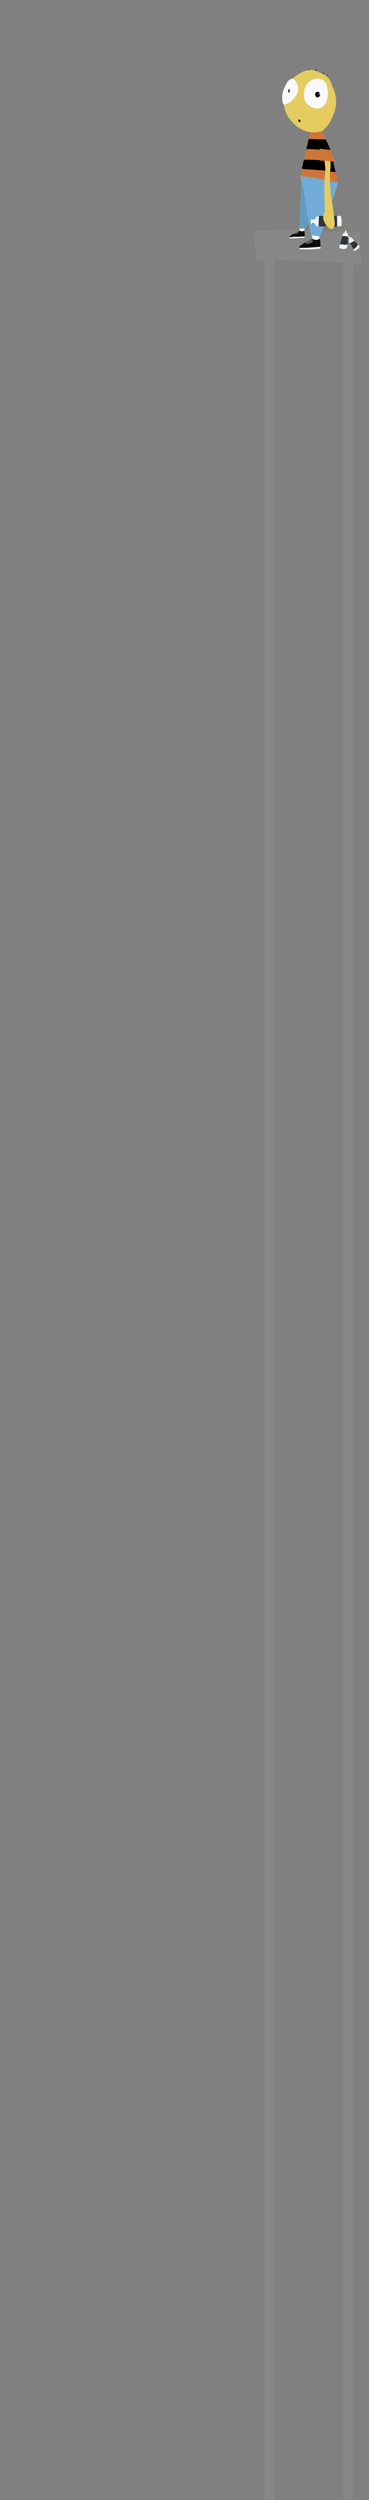 <?xml version="1.0" encoding="UTF-8"?>
<svg xmlns="http://www.w3.org/2000/svg" viewBox="0 0 833.2 5639.26">
  <rect x="0" y="0" width="833.2" height="5639.26" fill="#808080" stroke="none"/>
  <defs>
    <style>
      .cls-1 {
        fill: #f4f7f9;
      }

      .cls-2 {
        fill: #595959;
      }

      .cls-3 {
        fill: #e5cc61;
      }

      .cls-4 {
        fill: #649bbc;
      }

      .cls-5 {
        fill: none;
        stroke: #000;
        stroke-linecap: round;
        stroke-linejoin: round;
      }

      .cls-6 {
        fill: #0c0b0b;
      }

      .cls-7 {
        fill: #fff;
      }

      .cls-8 {
        fill: #f9f9f9;
      }

      .cls-9 {
        fill: #ce763a;
      }

      .cls-10 {
        fill: #313435;
      }

      .cls-11 {
        fill: #ebf2f7;
      }

      .cls-12 {
        fill: #878787;
      }

      .cls-13 {
        fill: #f7f7f7;
      }

      .cls-14 {
        fill: #71acd8;
      }
    </style>
  </defs>
  <g id="Layer_2" data-name="Layer 2">
    <path class="cls-5" d="M737.06,172.49c1.04-1.13,2.09-1.58,2.96-2.84"/>
    <path class="cls-5" d="M728.15,168.41c.25-.61.54-1.66.81-1.99s.61-.59.92-.89c.56-.55,1-1.22,1.27-1.96"/>
    <path class="cls-5" d="M712.56,161.82c.11-1.96,1.03-3.77,1.94-5.51"/>
    <path class="cls-5" d="M698.09,160.21c-.08-1.52-.27-3.03-.59-4.52"/>
  </g>
  <g id="Layer_3" data-name="Layer 3">
    <g>
      <path class="cls-12" d="M675.34,520.88c-3.75,1.72-7.23,3.98-10.81,6.05-1.69.98-3.41,1.91-5.18,2.73-.96.45-1.95.86-2.83,1.45-.65.43-1.23.96-1.81,1.49-.14.14-.3.28-.39.46-.11.23-.12.49-.15.74-.04.33-.12.65-.21.98-.05.23-.11.46-.16.7-.1.56-.11,1.17.17,1.67.22.4.66.69,1.1.69l.55.15,16.83-1.02c5.11-.31,10.23-.62,15.35-.93l.2-.34c0-.71.01-1.41,0-2.11.01-2.23.01-4.45-.01-6.67-.01-1.3-.04-2.61-.36-3.87-.23-.87-.64-1.75-1.41-2.21.14-.16.23-.37.32-.57.24-.53.48-1.05.71-1.58l.81.36c3.82-.11,7.64-.06,11.45.17l.46-.09c.79,3.87,1.62,7.73,2.48,11.58.62.05,1.23.1,1.85.15l-.02.23c.26,1.57.52,3.15.78,4.72h0c.13.77.25,1.52.38,2.28l-.48.25c-.25.09-.5.18-.74.29-2.33.95-4.43,2.41-6.58,3.73-2.66,1.63-5.44,3.05-8.2,4.53-3.33,1.79-6.63,3.63-9.59,5.96h0c-2.55,2.08-3.37,2.21-3.77,3.53-.27.9-.27,1.85-.11,2.79.07.42.17.85.29,1.26.2.68.5,1.41,1.14,1.73.35.18.76.2,1.16.22,15.07.67,30.19.04,45.14-1.89l-.04-.29c-.12-1.2-.17-2.41-.18-3.63-.08-5.25.51-10.57-1.02-15.56-.15-.49-.33-.99-.69-1.36-.36-.36-.94-.55-1.39-.31l-.3-.06c.07-.13.11-.27.16-.41.54-1.71,1.08-3.43,1.62-5.14h0c.28.05.55.11.83.18l.12-.51c-.19-1.3.28-2.6.75-3.82.94-2.47,1.9-4.94,2.88-7.41l.13.05c14.23-.46,28.5-.91,42.66.51,3.29.33,6.57.77,9.86,1.13-.63.24-1.22.67-1.76,1.09-.58.44-1.16.89-1.73,1.33-.54.41-1.1.86-1.32,1.49l.15.3c-.17.21-.27.5-.35.77-.37,1.24-.74,2.48-1.11,3.71-1.74,5.84-3.48,11.68-5.23,17.51-.09.29-.17.59-.26.89-.8,2.72-1.52,5.51-1.33,8.32l-.07.19c4.67,2.25,10.14,2.76,15.13,1.39l-.1-.36c.86-.2,1.59-.88,2.03-1.68.49-.9.66-1.95.82-2.97.2-1.36.39-2.73.56-4.1.63-4.99,1.06-10.02,1.48-15.04.05-.6.1-1.2.14-1.8l.43.03c.32.96.77,1.88,1.34,2.71.67-.41,1.32-.86,1.93-1.37l.06.08c-.34.27-.64.59-.88.95-.65.97-.93,2.16-1.1,3.32-.21,1.44-.29,2.91-.21,4.36,0,.12,0,.23.02.35.95,1.1,1.89,2.21,2.76,3.37.37.47.72.96,1.06,1.46,1.51,2.21,2.7,4.63,3.89,7.03.81,1.64,1.63,3.29,2.44,4.93.57,1.15,1.13,2.29,1.7,3.44l.68.45c.58-.02,1.13-.27,1.64-.53,2.86-1.44,5.55-3.2,8.01-5.24v-.24c.51-.68,1.02-1.36,1.53-2.05.26-.33.51-.68.63-1.08.04-.15.06-.31.06-.46l.98-.03c.33,5.96.8,11.91,1.53,17.83.92,7.52,2.24,15.06,1.89,22.62h-.03c-79.34-7.66-159.1-11.11-238.8-10.34-.55-21.65-4.53-43.16-4.31-64.82,34.04-2.32,68.15-3.45,102.27-3.38l.81-.02c.01.07.01.13.01.2.02.58.11,1.21.34,1.74l-.22.1c-.42.18-.84.37-1.26.57Z"/>
      <path class="cls-12" d="M801.47,524.83v-.28c2.8-.1,5.59-.2,8.38-.3.62-.02,1.31-.02,1.78.39.51.45.57,1.22.58,1.91.2,9.94.35,19.9.9,29.83l-.98.03c0-.98-.79-1.88-1.53-2.61-.73-.71-1.45-1.42-2.16-2.14-2.8-2.8-5.53-5.67-8.18-8.61-1.64-1.8-3.24-3.62-4.81-5.47l-.1.04s-.01-.03-.02-.04c-.04-.06-.09-.1-.13-.15-.92-.88-1.97-1.77-3.24-1.82-.75-.03-1.47.27-2.06.74l-.06-.08c.21-.17.42-.35.63-.54.07-.06.15-.14.17-.24.02-.12-.05-.23-.1-.33-.29-.56-.3-1.35-.86-1.62-.3-.15-.65-.08-.98-.01-.7.14-1.4.29-2.11.43l-.4-.02c.06-1.26.03-2.52-.17-3.76-.04-.29-.11-.59-.3-.81-.19-.21-.48-.3-.75-.39l.75-.23c-.23-2.07-1.9-3.73-3.81-4.61.06,0,.11,0,.17.02.74.07,1.48.13,2.22.18,3.44.24,6.9.31,10.36.37l6.81.12Z"/>
      <path class="cls-11" d="M812.13,556.41c0,.15-.02.31-.06.46-.12.4-.37.75-.63,1.08-.51.69-1.02,1.37-1.54,2.05v.24c-2.45,2.04-5.14,3.8-8,5.24-.51.26-1.06.51-1.64.53l-.68-.45c-.57-1.15-1.13-2.29-1.7-3.44l.43-.21c4.24-1.88,7.72-5.41,9.55-9.68l.58-.57c.71.72,1.43,1.43,2.16,2.14.74.73,1.53,1.63,1.53,2.61Z"/>
      <path class="cls-10" d="M808.44,551.66l-.58.57c-1.83,4.27-5.31,7.8-9.55,9.68l-.43.21c-.81-1.64-1.63-3.29-2.44-4.93-1.19-2.4-2.38-4.82-3.89-7.03-.34-.5-.69-.99-1.06-1.46l.66-.51c.94-.25,1.74-.83,2.55-1.37,1.83-1.23,3.78-2.27,5.82-3.1l.74-.67c2.65,2.94,5.38,5.81,8.18,8.61Z"/>
      <path class="cls-11" d="M800.26,543.05l-.74.67c-2.04.83-3.99,1.87-5.82,3.1-.81.54-1.61,1.12-2.55,1.37l-.66.51c-.87-1.16-1.81-2.27-2.76-3.37-.01-.12-.02-.23-.02-.35h.03c2.1-2.57,5.32-4.05,7.39-6.65.16-.21.31-.48.22-.71l.1-.04c1.57,1.85,3.17,3.67,4.81,5.47Z"/>
      <path class="cls-11" d="M795.35,537.62c.09.23-.06.5-.22.71-2.07,2.6-5.29,4.08-7.39,6.65h-.03c-.08-1.45,0-2.92.21-4.36.17-1.16.45-2.35,1.1-3.32.24-.36.54-.68.88-.95.59-.47,1.31-.77,2.06-.74,1.27.05,2.32.94,3.24,1.82.04.05.09.09.13.15.01.01.01.03.02.04Z"/>
      <path class="cls-1" d="M790.54,535.16c.05.1.12.21.1.33-.02.1-.1.18-.17.24-.21.19-.42.37-.63.54-.61.51-1.26.96-1.93,1.37-.57-.83-1.02-1.75-1.34-2.71l-.43-.03c.02-.27.04-.54.05-.81v-.15l.4.02c.71-.14,1.41-.29,2.11-.43.33-.07.68-.14.98.01.56.27.57,1.06.86,1.62Z"/>
      <path class="cls-11" d="M786.02,530.18c.2,1.24.23,2.5.17,3.76v.15l-.36-.02c-.14.15-.37-.05-.52-.2-.28-.26-.67-.35-1.04-.43-3.7-.8-7.51-1.1-11.3-.89.37-1.23.74-2.47,1.11-3.71.08-.27.18-.56.35-.77.06-.07.12-.14.2-.19.26-.17.58-.18.88-.19,3.19-.06,6.39.38,9.46,1.29.27.09.56.18.75.39.19.22.26.52.3.81Z"/>
      <path class="cls-10" d="M785.83,534.07l.36.02c-.01.27-.03.54-.05.81-.04.6-.09,1.2-.14,1.8-.42,5.02-.85,10.05-1.48,15.04l-.57-.07c-5.36.9-10.81-.46-16.24-.65l-.23-.07c.09-.3.17-.6.26-.89,1.75-5.83,3.49-11.67,5.23-17.51,3.79-.21,7.6.09,11.3.89.37.08.76.17,1.04.43.15.15.38.35.52.2Z"/>
      <path class="cls-11" d="M785.72,528.75l-.75.23c-3.07-.91-6.27-1.35-9.46-1.29-.3.01-.62.02-.88.19-.08.05-.14.12-.2.19l-.15-.3c.22-.63.78-1.08,1.32-1.49.57-.44,1.15-.89,1.73-1.33.54-.42,1.13-.85,1.76-1.09.94.1,1.88.2,2.82.28,1.91.88,3.58,2.54,3.81,4.61Z"/>
      <path class="cls-11" d="M781.11,560.49l.1.36c-4.99,1.37-10.46.86-15.13-1.39l.07-.19c-.19-2.81.53-5.6,1.33-8.32l.23.07c5.43.19,10.88,1.55,16.24.65l.57.07c-.17,1.37-.36,2.74-.56,4.1-.16,1.02-.33,2.07-.82,2.97-.44.8-1.17,1.48-2.03,1.68Z"/>
      <path class="cls-1" d="M782.33,520.55c.12.25.1.54.08.81-.07.84-.17,1.69-.3,2.53l-.03.27c-.06-.01-.11-.01-.17-.02-.11-.05-.23-.1-.34-.15-.46-.19-.94-.34-1.44-.35l-.79-.23c-.01-.77-.01-1.53,0-2.3,0-.25.01-.52.13-.74.08-.15.2-.26.33-.36.29-.23.64-.42,1.01-.4.31.02.59.17.85.32.26.16.54.34.67.62Z"/>
      <path class="cls-11" d="M781.57,523.99c.11.05.23.1.34.15-.94-.08-1.88-.18-2.82-.28.33-.14.68-.22,1.04-.22.5,0,.98.16,1.44.35Z"/>
      <path class="cls-11" d="M771.34,497.52c.11,2.43.12,4.86.1,7.29-.02,1.22-.04,2.43-.06,3.65s-.35,1.2-1.54,1.42c-2.84.53-5.7.91-8.58,1.15l-.05-.52c.07-7.94-.05-15.9-.37-23.84,2.64.04,5.28.17,7.91.4l.39.26c1.1.75,1.42,2.2,1.61,3.52.31,2.21.49,4.44.59,6.67Z"/>
      <path class="cls-9" d="M763.86,411.28c-.11.01-.21.01-.32.01-5.98.19-11.79-2.43-17.79-2.45l-1.03-.02c.08-2.14.5-4.32.51-6.48.03-2.81-.63-5.59-.68-8.4-.05-2.42.37-4.82.74-7.21l.58.09c.97.16,1.94.31,2.91.47,2.55.41,5.11.81,7.68.68l1.27-.34c.81,3.07,1.64,6.13,2.47,9.19.77,2.86,1.54,5.72,2.32,8.58.53,1.94,1.05,3.89,1.34,5.88Z"/>
      <path class="cls-14" d="M763.54,411.29v.14c-.08,2.84-1.03,5.58-1.96,8.26-4.11,11.81-7.85,22.56-11.96,34.37l-.19.04c-.34-1.79-.71-3.58-1.1-5.37-.44-2.02-.91-4.05-1.18-6.1-.24-1.84-.31-3.7-.4-5.55-.39-8.17-1.08-16.32-2.06-24.44l.33-.21c-.3-1.19-.35-2.39-.3-3.61l1.03.02c6,.02,11.81,2.64,17.79,2.45Z"/>
      <path class="cls-10" d="M761.21,510.51l.05.52c-1.97.17-3.94.26-5.91.29l-.82-.07c.64-1.63,1-3.4,1.16-5.15.27-3.12-.08-6.26-.43-9.37-.37-3.31-.78-6.6-1.21-9.9l.88-.11c1.97-.07,3.94-.09,5.91-.05.32,7.94.44,15.9.37,23.84Z"/>
      <path class="cls-9" d="M758.47,365.14c-1.73-.18-3.46-.35-5.19-.53-2.34-.24-4.67-.48-7-.72-2.3-.24-4.6-.48-6.9-.71-2.28-.23-4.56-.47-6.84-.62-3.49-.24-6.97-.31-10.44.08-.02-.52-.03-1.07-.05-1.63-.18-6.19-.25-14.57-.52-23.18-.02-.85-.05-1.71-.08-2.57l.67-.02c7.87,1.2,15.79,2.1,23.73,2.7l.17-.07c3.55,8.69,7.72,17.84,12.45,27.27Z"/>
      <path d="M757.73,387.63l-1.27.34c-2.57.13-5.13-.27-7.68-.68-.97-.16-1.94-.31-2.91-.47l-.58-.09c.03-.19.06-.39.09-.58,1.07-7.19,1.35-14.5.85-21.76l.05-.5c2.33.24,4.66.48,7,.72l-.12,1.14c-.33,1.86.07,3.76.5,5.59,1.25,5.46,2.64,10.88,4.07,16.29Z"/>
      <path class="cls-3" d="M732.47,414.47c-.19-3.03-.09-6.05.15-9.09.51-6.73,1.67-13.47,1.91-20.24.02-.66.04-1.33.04-1.99.03-6.74-1.02-13.43-2.07-20.09l.04-.5c2.28.15,4.56.39,6.84.62,2.3.23,4.6.47,6.9.71l-.05.5c.5,7.26.22,14.57-.85,21.76-.03.19-.06.39-.09.58-.37,2.39-.79,4.79-.74,7.21.05,2.81.71,5.59.68,8.4-.01,2.16-.43,4.34-.51,6.48-.05,1.22,0,2.42.3,3.61l-.33.21c.98,8.12,1.67,16.27,2.06,24.44.09,1.85.16,3.71.4,5.55.27,2.05.74,4.08,1.18,6.1.39,1.79.76,3.58,1.1,5.37.76,3.89,1.42,7.8,1.97,11.72.79,7.02,1.76,14.01,2.65,21.01.43,3.3.84,6.59,1.21,9.9.35,3.11.7,6.25.43,9.37-.16,1.75-.52,3.52-1.16,5.15-.51,1.27-1.17,2.47-2.04,3.53-.79.97-1.82,1.85-3.06,1.99-.86.09-1.71-.18-2.51-.5-3.36-1.34-6.25-3.48-8.67-6.14-3.7-4.05-6.29-9.27-7.81-14.59-.39-1.37-.73-2.78-.79-4.21-.07-1.46.15-2.89.49-4.31.37-1.6.9-3.18,1.34-4.77,1.16-4.21,1.92-8.6,1.85-12.96-.93-18.25-1.24-36.54-.94-54.82h.08Z"/>
      <path class="cls-3" d="M752.8,258.33l.21.09c-5.51,14.08-13.23,27.82-25.25,36.97l-.25-.03c-.38.14-.75.28-1.13.41-8.1,2.8-16.86,3.55-25.36,2.41-2.07-.26-4.13-.65-6.16-1.14-10.74-2.61-20.69-8.18-28.88-15.62-5.21-4.73-9.72-10.18-14.06-15.73l-.2-.09c-5.54-8.98-9.25-19.09-10.83-29.53-.02-.07-.03-.15-.04-.22l.66-.11c8.25-.23,15.21-6.06,20.79-12.15,4.63-5.05,8.94-10.75,10.37-17.45.72-3.38.67-6.88.62-10.34-1.13-6.04-2.4-7.04-4.46-10.58-2.01-3.45-4.86-6.53-8.51-8.13,6.25-4.84,12.54-9.71,19.55-13.37,7.02-3.67,14.88-6.1,22.79-5.69,8.69.44,16.82,4.23,24.69,7.95,3.78,1.78,7.6,3.59,10.78,6.29,6.41,5.43,9.47,13.73,12.27,21.65l-.16.54c1.35,2.87,2.7,5.75,3.85,8.7,6.87,17.59,6.39,37.93-1.29,55.17ZM690.83,232.11h.03c4.94,4.91,10.7,9.22,17.36,11.29s14.33,1.64,20.09-2.29c5.92-4.04,9.07-11.11,10.63-18.1,1.83-8.18,1.89-16.75.18-24.95-1.23-5.85-3.5-11.73-7.95-15.72-4-3.58-9.5-5.29-14.88-5.14-5.37.15-10.61,2.06-15.15,4.94-1.86,1.18-3.62,2.53-5.15,4.12-1.41,1.47-2.6,3.13-3.67,4.87-7.47,12.18-8.03,28.28-1.49,40.98ZM674.6,274.5l.03-.04h0s.11-.02.11-.02c.6.42,1.33.69,2.06.64s1.45-.45,1.77-1.11c.23-.46.24-1.01.16-1.52-.17-1.1-.84-2.17-1.87-2.6-1.02-.44-2.39-.08-2.9.91-.28.55-.28,1.19-.21,1.8.07.73.29,1.51.85,1.94Z"/>
      <path d="M721.45,335.26c.03.86.06,1.72.08,2.57l-.56.02c-9.35-1.11-18.78-1.56-28.2-1.32l-.99-.23c1.68-7.28,3.36-14.56,4.98-21.85l.33-1.26,1.06.28c12.23.59,24.46.92,36.7.98l.7-.37c3.42,7.49,6.85,14.87,10.2,23.14.09.22.18.43.27.65l-.17.07c-7.94-.6-15.86-1.5-23.73-2.7l-.67.02Z"/>
      <path class="cls-8" d="M739.12,198.06c1.71,8.2,1.65,16.77-.18,24.95-1.56,6.99-4.71,14.06-10.63,18.1-5.76,3.93-13.43,4.36-20.09,2.29s-12.42-6.38-17.36-11.3h-.03c-6.54-12.69-5.98-28.79,1.49-40.97,1.07-1.74,2.26-3.4,3.67-4.87,1.53-1.59,3.29-2.94,5.15-4.12,4.54-2.88,9.78-4.79,15.15-4.94,5.38-.15,10.88,1.56,14.88,5.14,4.45,3.99,6.72,9.87,7.95,15.72ZM720.7,218.08c1.46-1.53,2.26-3.72,1.99-5.82s-1.67-4.05-3.63-4.86c-1.95-.81-4.4-.36-5.85,1.18-1.13,1.2-1.6,2.92-1.5,4.57.1,1.64.72,3.22,1.51,4.66.25.47.61.98,1.14.99l.04-.04c.74.84,1.95,1.23,3.08,1.08,1.24-.15,2.36-.86,3.22-1.76Z"/>
      <path class="cls-10" d="M738.25,510.13h-.01c-1.51.1-4.22.25-5.73.34-.73.05-1.47.09-2.2.14-.74.04-1.49.08-2.23.11-.23-7.73-.21-15.46.06-23.19l.03-.58c.44.01.88.04,1.32.07h.65c-.34,1.42-.56,2.85-.49,4.31.06,1.43.4,2.84.79,4.21,1.52,5.32,4.11,10.54,7.81,14.59Z"/>
      <path class="cls-9" d="M735.55,314.08l-.7.37c-12.24-.06-24.47-.39-36.7-.98l-1.06-.28c1.28-4.76,2.55-9.52,3.83-14.28l.1-.73c8.5,1.14,17.26.39,25.36-2.41l1.25.16c2.61,6.43,5.26,12.33,7.92,18.15Z"/>
      <path d="M732.5,363.06c1.05,6.66,2.1,13.35,2.07,20.09,0,.66-.02,1.33-.04,1.99h-.3c-4.75-1.39-9.81-.89-14.74-1.18-4.24-.25-8.42-1.1-12.66-1.41-4-.3-8.03-.12-12.05-.32-4.13-.21-8.24-.81-12.34-1.41l-.79-.17c1.48-6.86,3.03-13.71,4.61-20.55l.77.18c11.28-.12,22.57.14,33.84.76l1.18-.03c.02.56.03,1.11.05,1.63,3.47-.39,6.95-.32,10.44-.08l-.04.5Z"/>
      <path class="cls-9" d="M734.23,385.13h.3c-.24,6.78-1.4,13.52-1.91,20.25l-.94-.08c-6.43-1.32-12.91-2.37-19.38-3.42-3.38-.55-6.76-1.09-10.14-1.64-7.89-1.28-15.84-2.56-23.83-2.24h-.07l-.21-.24c1.15-5.71,2.35-11.42,3.6-17.11l.79.17c4.1.6,8.21,1.2,12.34,1.41,4.02.2,8.05.02,12.05.32,4.24.31,8.42,1.16,12.66,1.41,4.93.29,9.99-.21,14.74,1.17Z"/>
      <path class="cls-14" d="M679.66,403.72c-.43-1.63-.86-3.27-1.3-4.9l-.03-.82c7.99-.32,15.94.96,23.83,2.24,3.38.55,6.76,1.09,10.14,1.64,6.47,1.05,12.95,2.1,19.38,3.42l.94.08c-.24,3.04-.34,6.06-.15,9.09h-.08c-.3,18.28.01,36.57.94,54.82.07,4.36-.69,8.75-1.85,12.96-.44,1.59-.97,3.17-1.34,4.77h-.65c-.44-.03-.88-.06-1.32-.07-2.74-.14-5.49-.03-8.21.31-.29.03-.57.07-.86.11v.15c-2.61.15-5.13,1.57-6.58,3.76-.79,1.2-1.26,2.57-1.61,3.96-.02.06-.03.13-.05.19l-.59-.14c-2.47.18-4.97.1-7.42-.25-.27-.04-.58-.06-.77.14-.1.1-.13.26-.16.4-.11.62-.11,1.25-.11,1.88.01,2.23.01,4.46.01,6.69,0,.18,0,.36.09.52.18.32.62.37.99.37,2.59.04,5.17.08,7.75.12l.52-.21c.03.1.08.21.12.31,1.36,3.12,4.47,5.61,7.87,5.54v-.05l.51.03c2.8.15,5.61.08,8.41-.06.74-.03,1.49-.07,2.23-.11l.11,1.68c-1.35,3.28-2.68,6.58-3.98,9.88-.98,2.47-1.94,4.94-2.88,7.41-.47,1.22-.94,2.52-.75,3.82l-.12.51c-.28-.07-.55-.13-.83-.19-5.77-1.4-11.65-2.35-17.56-2.86-.62-.05-1.23-.1-1.85-.15-.86-3.85-1.69-7.71-2.48-11.58-1.13-5.4-2.19-10.81-3.19-16.23-1.94-10.38-3.66-20.79-5.17-31.24-1.78-12.32-3.27-24.67-5.35-36.94-1.78-10.41-3.98-20.76-6.6-31Z"/>
      <path class="cls-10" d="M728.17,486.95l-.03.58c-.27,7.73-.29,15.46-.06,23.19-2.8.14-5.61.21-8.41.06v-.06c-.52-7.74.58-15.51.31-23.26l-.02-.2c2.72-.34,5.47-.45,8.21-.31Z"/>
      <path class="cls-13" d="M723.66,560.2l.04.29c-14.95,1.93-30.07,2.56-45.14,1.89-.4-.02-.81-.04-1.16-.22-.64-.32-.94-1.05-1.14-1.73-.12-.41-.22-.84-.29-1.26l1.23-.16c15.35.4,30.67-1.31,45.99-2.44h.29c.01,1.22.06,2.43.18,3.63Z"/>
      <path class="cls-6" d="M679.85,552.85c2.96-2.33,6.26-4.17,9.59-5.96l.26.49c.41.73.88,1.44,1.53,1.97.91.74,2.12,1.04,3.29,1.02,1.17-.01,2.32-.32,3.43-.69,2.28-.76,4.48-1.77,6.54-3.02.58-.35,1.17-.75,1.48-1.35.24-.46.3-.99.35-1.51.08-.94.15-1.97-.4-2.74-.54-.74-1.63-1.22-1.59-2.14l-.11-.29c.24-.11.49-.2.74-.29l.29.32c2.09,1.09,4.36,1.84,6.69,2.22,1.01.16,2.03.26,3.05.16,1.52-.14,2.96-.71,4.38-1.27.23-.08.46-.18.62-.37l.09-.12.3.06c.45-.24,1.03-.05,1.39.31.36.37.54.87.69,1.36,1.53,4.99.94,10.31,1.02,15.56h-.29c-15.32,1.13-30.64,2.84-45.99,2.44l-1.23.16c-.16-.94-.16-1.89.11-2.79.4-1.32,1.22-1.45,3.77-3.54h0Z"/>
      <path d="M716.93,208.66c.42-.43.99-.72,1.6-.79.17-.02.42-.11.37-.28-.5-.18-1.1-.07-1.5.28-.23.2-.39.48-.47.79ZM714.4,218.76l-.04.04c-.53-.01-.89-.52-1.14-.99-.79-1.44-1.41-3.02-1.51-4.66-.1-1.65.37-3.37,1.5-4.57,1.45-1.54,3.9-1.99,5.85-1.18,1.96.81,3.36,2.76,3.63,4.86s-.53,4.29-1.99,5.82c-.86.9-1.98,1.61-3.22,1.76-1.13.15-2.34-.24-3.08-1.08ZM716.41,209.37c-.53-.44-1.13-.75-1.81-.82-.25-.02-.51,0-.7.14-.27.19-.34.56-.39.9-.4,2.89-.73,6.12.98,8.49.25.35.56.68.96.82.41.13.93,0,1.11-.39.13-.27.07-.58,0-.87-.08-.37-.17-.73-.27-1.09.04-.13.06-.26.08-.39.17-1.3.06-2.64-.31-3.89,1.29.39,2.29,1.73,2.17,3.09-.04.5-.21.99-.22,1.5,0,.27.06.56.2.79.11.2.28.36.5.43.64.22,1.24-.36,1.66-.88.69-.87,1.42-1.81,1.51-2.91l-1.35.57s.01-.04.01-.07c-.21.09-.41.2-.6.32-.01.01-.02.01-.03.02h-.01s-.07.03-.1.04c-.3.13-.59.25-.89.38-.06.03-.13.05-.19.08.14-1.62-.25-3.34-1.08-4.75-.33-.55-.74-1.09-1.23-1.51Z"/>
      <path class="cls-9" d="M722.05,361.01l-1.18.03c-11.27-.62-22.56-.88-33.84-.76l-.77-.18c1.82-7.94,3.68-15.87,5.52-23.8l.99.23c9.42-.24,18.85.21,28.2,1.32l.56-.02c.27,8.61.34,16.99.52,23.18Z"/>
      <path d="M720.53,214.86l1.35-.57c-.09,1.1-.82,2.04-1.51,2.91-.42.52-1.02,1.1-1.66.88-.22-.07-.39-.23-.5-.43.2-.45.34-.93.43-1.42.34-.41.74-.76,1.19-1.05.01,0,.03.02.04.02.27.07.62-.07.66-.34Z"/>
      <path class="cls-8" d="M721.86,533.72h0c-.54,1.72-1.08,3.44-1.62,5.15-.05.14-.09.28-.16.41l-.09.12c-.16.19-.39.29-.62.37-1.42.56-2.86,1.13-4.38,1.27-1.02.1-2.04,0-3.05-.16-2.33-.38-4.6-1.13-6.69-2.22l-.29-.32.48-.25c.11-.77-.11-1.52-.38-2.27h0c-.26-1.58-.52-3.16-.78-4.73l.02-.23c5.91.51,11.79,1.46,17.56,2.86Z"/>
      <path d="M720.54,214.79s0,.05-.01.07c-.2.09-.39.17-.59.25.19-.12.39-.23.6-.32Z"/>
      <path d="M719.94,215.11c.2-.08.39-.16.59-.25-.04.27-.39.41-.66.34-.01,0-.03-.01-.04-.02.02-.02.05-.03.07-.05h.01s.02-.01.03-.02Z"/>
      <path class="cls-11" d="M719.16,510.75v.05c-3.4.07-6.51-2.42-7.87-5.54-.04-.1-.09-.21-.12-.31-1.21-2.99-1.07-6.38-.31-9.52.02-.06.03-.13.05-.19.35-1.39.82-2.76,1.61-3.96,1.45-2.19,3.97-3.61,6.59-3.76v-.15c.28-.04.56-.08.85-.11l.02.2c.27,7.75-.83,15.52-.31,23.26v.06l-.51-.03Z"/>
      <path d="M719.8,215.17s.02.01.03.01c-.45.29-.85.64-1.19,1.05.03-.2.06-.4.08-.6.06-.03.13-.05.19-.08.3-.13.59-.25.89-.38Z"/>
      <path d="M718.9,207.59c.05.17-.2.26-.37.28-.61.07-1.18.36-1.6.79.08-.31.24-.59.47-.79.4-.35,1-.46,1.5-.28Z"/>
      <path d="M716.41,209.37c.49.42.9.96,1.23,1.51.83,1.41,1.22,3.13,1.08,4.75-.16.08-.31.17-.41.31-.14.2-.15.51.06.65.08-.12.18-.24.27-.36-.09.49-.23.97-.43,1.42-.14-.23-.2-.52-.2-.79.01-.51.18-1,.22-1.5.12-1.36-.88-2.7-2.17-3.09-.2-.71-.49-1.4-.85-2.04-.07-.13-.15-.27-.28-.34-.33-.18-.74.14-.8.51-.06.36.11.72.27,1.05.13.27.26.55.38.82-.1.04-.19.1-.25.19-.13.17-.15.4-.16.61-.04.87,0,1.74.13,2.6.05.4.14.82.39,1.13.26.31.74.47,1.08.25.17-.12.27-.3.32-.5.1.36.19.72.27,1.09.07.29.13.6,0,.87-.18.38-.7.52-1.11.39-.4-.14-.71-.47-.96-.82-1.71-2.37-1.38-5.6-.98-8.49.05-.34.12-.71.39-.9.19-.14.45-.16.7-.14.68.07,1.28.38,1.81.82Z"/>
      <path d="M718.72,215.63c-.02.2-.05.4-.08.6-.09.12-.19.24-.27.36-.21-.14-.2-.45-.06-.65.1-.14.25-.23.41-.31Z"/>
      <path d="M716.06,212.27c.37,1.25.48,2.59.31,3.89-.02.13-.04.26-.08.39-.39-1.47-.89-2.9-1.51-4.28.17-.1.39-.12.59-.12.24.01.47.05.69.12Z"/>
      <path d="M716.29,216.55c-.05.2-.15.38-.32.5-.34.22-.82.06-1.08-.25-.25-.31-.34-.73-.39-1.13-.13-.86-.17-1.73-.13-2.6,0-.21.03-.44.16-.61.06-.09.15-.15.25-.19.62,1.38,1.12,2.81,1.51,4.28Z"/>
      <path d="M716.06,212.27c-.22-.07-.45-.11-.69-.12-.2,0-.42.02-.59.12-.12-.27-.25-.55-.38-.82-.16-.33-.33-.69-.27-1.05.06-.37.47-.69.8-.51.13.07.21.21.28.34.36.64.65,1.33.85,2.04Z"/>
      <path class="cls-1" d="M711.17,504.95l-.52.21c-2.58-.04-5.16-.08-7.75-.12-.37,0-.81-.05-.99-.37-.09-.16-.09-.34-.09-.52,0-2.23,0-4.46-.01-6.69,0-.63,0-1.26.11-1.88.03-.14.06-.3.16-.4.19-.2.5-.18.77-.14,2.45.35,4.95.43,7.42.25l.59.14c-.76,3.14-.9,6.53.31,9.52Z"/>
      <path class="cls-2" d="M705.92,541.06c.55.77.48,1.8.4,2.74-.05.52-.11,1.05-.35,1.51-.31.6-.9,1-1.48,1.35-2.06,1.25-4.26,2.26-6.54,3.02-1.11.37-2.26.68-3.43.69-1.17.02-2.38-.28-3.29-1.02-.65-.53-1.12-1.24-1.53-1.97l-.26-.49c2.76-1.48,5.54-2.9,8.2-4.53,2.15-1.32,4.25-2.78,6.58-3.73l.11.29c-.04.92,1.05,1.4,1.59,2.14Z"/>
      <path class="cls-4" d="M676.06,515.46c-.23,0-.45.01-.68.02v-.42c.73-14.2,1.47-28.41,2.2-42.62,1.03-19.72,2.05-39.45,1.89-59.19v-.04c-.15-3.16-.09-6.33.19-9.49,2.62,10.24,4.82,20.59,6.6,31,2.08,12.27,3.57,24.62,5.35,36.94,1.51,10.45,3.23,20.86,5.17,31.24l-.09.02c-1.78,4.4-3.82,8.7-6.1,12.87-.77-.06-1.54-.11-2.3-.15-4.07-.23-8.15-.29-12.23-.18Z"/>
      <path class="cls-8" d="M686.22,520.84c-.04.05-.08.09-.13.13-.19.16-.45.23-.7.29-1.9.46-3.87.42-5.82.38-.64-.01-1.31-.04-1.87-.37-.41-.24-.69-.62-.88-1.06-.23-.53-.32-1.16-.34-1.74,0-.07,0-.13-.01-.2-.02-.96.01-1.96-.41-2.81,4.08-.11,8.16-.05,12.23.18l-.06.88c-.32.72-.65,1.45-.98,2.17-.23.53-.47,1.05-.71,1.58-.09.2-.18.41-.32.57Z"/>
      <path class="cls-6" d="M687.99,526.92c.02,2.22.02,4.44.01,6.67h-.19c-3.4-.1-6.8.1-10.19.32-2.98.2-5.98.43-8.96.23-1.14-.07-2.27-.21-3.4-.19-3.53.04-7,1.55-10.49,1.04l-.81-.21c.09-.33.17-.65.21-.98.03-.25.04-.51.15-.74.09-.18.25-.32.39-.46.58-.53,1.16-1.06,1.81-1.49.88-.59,1.87-1,2.83-1.45,1.77-.82,3.49-1.75,5.18-2.73l.21.37c1.87.51,3.85.24,5.73-.23.98-.24,1.98-.55,2.76-1.19,1.43-1.18,1.82-3.17,2.11-5,.42-.2.84-.39,1.26-.57l.22-.1c.19.44.47.82.88,1.06.56.33,1.23.36,1.87.37,1.95.04,3.92.08,5.82-.38.25-.06.51-.13.7-.29.05-.04.09-.08.13-.13.77.46,1.18,1.34,1.41,2.21.32,1.26.35,2.57.36,3.87Z"/>
      <path class="cls-13" d="M655.07,537.84c-.44,0-.88-.29-1.1-.69-.28-.5-.27-1.11-.17-1.67.05-.24.11-.47.16-.7l.81.21c3.49.51,6.96-1,10.49-1.04,1.13-.02,2.26.12,3.4.19,2.98.2,5.98-.03,8.96-.23,3.39-.22,6.79-.42,10.19-.32h.19c.01.7,0,1.4,0,2.11l-.2.34c-5.12.31-10.24.62-15.35.93l-16.83,1.02-.55-.15Z"/>
      <path d="M674.63,274.45h0s-.03.05-.03.05c-.56-.43-.78-1.21-.85-1.94-.07-.61-.07-1.25.21-1.8.51-.99,1.88-1.35,2.9-.91,1.03.43,1.7,1.5,1.87,2.6.08.51.07,1.06-.16,1.52-.32.66-1.04,1.06-1.77,1.11s-1.46-.22-2.06-.64h-.11ZM676.14,273.12c.31,0,.62-.07.89-.2.06-.03.12-.07.15-.12.03-.08,0-.17-.04-.24-.12-.26-.28-.49-.48-.68-.12-.11-.29-.22-.43-.15-.09.05-.14.14-.17.23-.13.36-.13.77.04,1.1.01.02.02.04.04.06Z"/>
      <path d="M677.14,272.56c.04.07.07.16.04.24-.03.05-.09.09-.15.12-.27.13-.58.2-.89.2-.02-.02-.03-.04-.04-.06-.17-.33-.17-.74-.04-1.1.03-.09.08-.18.17-.23.14-.07.31.04.43.15.2.19.36.42.48.68Z"/>
      <path class="cls-2" d="M675.34,520.88c-.29,1.83-.68,3.82-2.11,5-.78.64-1.78.95-2.76,1.19-1.88.47-3.86.74-5.73.23l-.21-.37c3.58-2.07,7.06-4.33,10.81-6.05Z"/>
      <path class="cls-8" d="M650.91,207.46l.19.02c.16.25.24.54.38.81.14.26.36.51.66.56.37.05.71-.24.94-.54.96-1.24,1.17-2.89,1.22-4.45.02-.7.02-1.4-.17-2.07-.14-.51-.52-1.05-1.04-1-.35.03-.61.34-.83.63-.47.6-.94,1.23-1.17,1.95-.43,1.3-.05,2.72-.18,4.09ZM660.32,177.09c3.65,1.6,6.5,4.68,8.51,8.13,2.06,3.54,3.33,4.54,4.46,10.58.05,3.46.1,6.96-.62,10.34-1.43,6.7-5.74,12.4-10.37,17.45-5.58,6.09-12.54,11.92-20.79,12.15l-.66.11c.01.07.02.15.04.22h-.08c-2.99-3.57-3.42-8.58-3.56-13.25-.1-3.38-.12-6.78.35-10.13.88-6.25,3.44-12.12,6.04-17.87,1.72-3.8,3.5-7.63,6.1-10.89,2.61-3.26,6.17-5.93,10.28-6.66l.12-.26c.06.02.12.05.18.08Z"/>
      <path d="M654.13,201.79c.19.67.19,1.37.17,2.07-.05,1.56-.26,3.21-1.22,4.45-.23.3-.57.59-.94.54-.3-.05-.52-.3-.66-.56-.14-.27-.22-.56-.38-.81l-.19-.02c.13-1.37-.25-2.79.18-4.09.23-.72.7-1.35,1.17-1.95.22-.29.48-.6.83-.63.52-.05.9.49,1.04,1Z"/>
    </g>
    <path d="M706.36,504.73c-.05.14.01-.02.03-.05.01-.02.05-.06.05-.08,0,.02-.06.08-.02.03.04-.04.08-.09.12-.13.07-.06-.01,0-.01,0,0,0,.06-.04.07-.05.05-.03.09-.05.14-.08.05-.03-.1.04-.02,0,.03,0,.05-.02.08-.02s.05-.01.08-.02c.02,0,.03,0,.05,0,.04,0,.02,0-.05,0,.05,0,.11,0,.16,0,.02,0,.12,0,.03,0s.02,0,.03,0c.01,0,.15.05.15.05,0,0-.11-.05-.02,0,.02.01.05.02.07.04s.05.03.07.04c.06.04.02.02-.01-.01.03.04.08.07.12.11.02.02.04.06.06.07-.03-.02-.06-.08-.01-.01.03.04.05.09.08.14.03.05-.03-.1,0-.02,0,.03.02.06.03.09l.48-.63c-.72.02-1.45.03-2.17.02-.26,0-.51.23-.5.5s.22.5.5.5c.72.01,1.45,0,2.17-.02.32-.01.57-.31.48-.63-.2-.7-.84-1.2-1.56-1.24-.33-.02-.68.09-.95.26-.33.21-.55.5-.69.86-.1.24.11.56.35.62.29.07.51-.09.62-.35h0Z"/>
    <path d="M722.45,212.88c0-.7-.28-1.37-.75-1.9-.18-.2-.53-.19-.71,0-.19.21-.19.5,0,.71.04.04.08.09.11.14l-.08-.1c.12.16.23.34.3.52l-.05-.12c.08.2.14.4.17.61l-.02-.13c.01.09.02.18.02.28,0,.26.23.51.5.5s.5-.22.5-.5h0Z"/>
    <path class="cls-7" d="M720.95,213.35c.09-.51.08-1.05-.11-1.54-.09-.24-.2-.46-.33-.67-.06-.09-.11-.19-.16-.28-.02-.05-.02-.05,0,0,0-.03-.02-.05-.03-.08,0-.03-.01-.05-.02-.08,0,.06,0,.07,0,0l-.37.48c.06-.01.03,0-.01,0,.07-.01,0-.02-.01,0,.01,0,.06.02.08.02.11.03-.03-.03.01,0,.02.02.05.03.07.04.05.03-.04-.05,0,0,.02.02.04.04.06.06.05.04-.03-.06,0,0s.07.11.1.17c.01.03.02.05.04.08-.02-.04-.02-.04,0,0,.04.13.09.25.12.38s.07.26.09.39c.01.07.02.13.03.2,0,.03.01.11,0,.04,0,.03,0,.07.01.1.01.12.03.24.02.37v.03s0,.04,0,0c0-.04,0-.04,0-.02,0,.01,0,.02,0,.03-.01.03.03-.06.04-.08.02-.02.11-.09.05-.06-.24.1-.31.48-.18.68.16.25.43.29.68.18.38-.16.44-.63.41-.99-.03-.4-.1-.8-.21-1.19-.1-.37-.24-.73-.5-1.02-.29-.32-.74-.47-1.16-.37-.2.04-.38.27-.37.48.04.5.33.89.55,1.32.01.03.01.03,0-.01.01.03.02.06.03.09.02.06.04.12.05.17.01.04.02.09.03.13,0,.02.03.21.02.09.01.11.02.21.02.32,0,.06,0,.12,0,.18,0,.06,0,.06,0,0,0,.03,0,.06-.02.09-.05.26.07.55.35.62.25.06.56-.07.62-.35h0Z"/>
    <path class="cls-7" d="M653.85,204.83c.02-.49.02-.98.02-1.47,0-.26-.23-.51-.5-.5s-.5.22-.5.5c0,.49,0,.98-.02,1.47,0,.26.24.51.5.5.28-.01.49-.22.5-.5h0Z"/>
    <rect class="cls-12" x="597.05" y="586.39" width="22.2" height="5052.87"/>
    <rect class="cls-12" x="774.73" y="595.18" width="22.2" height="5044.08"/>
  </g>
</svg>
